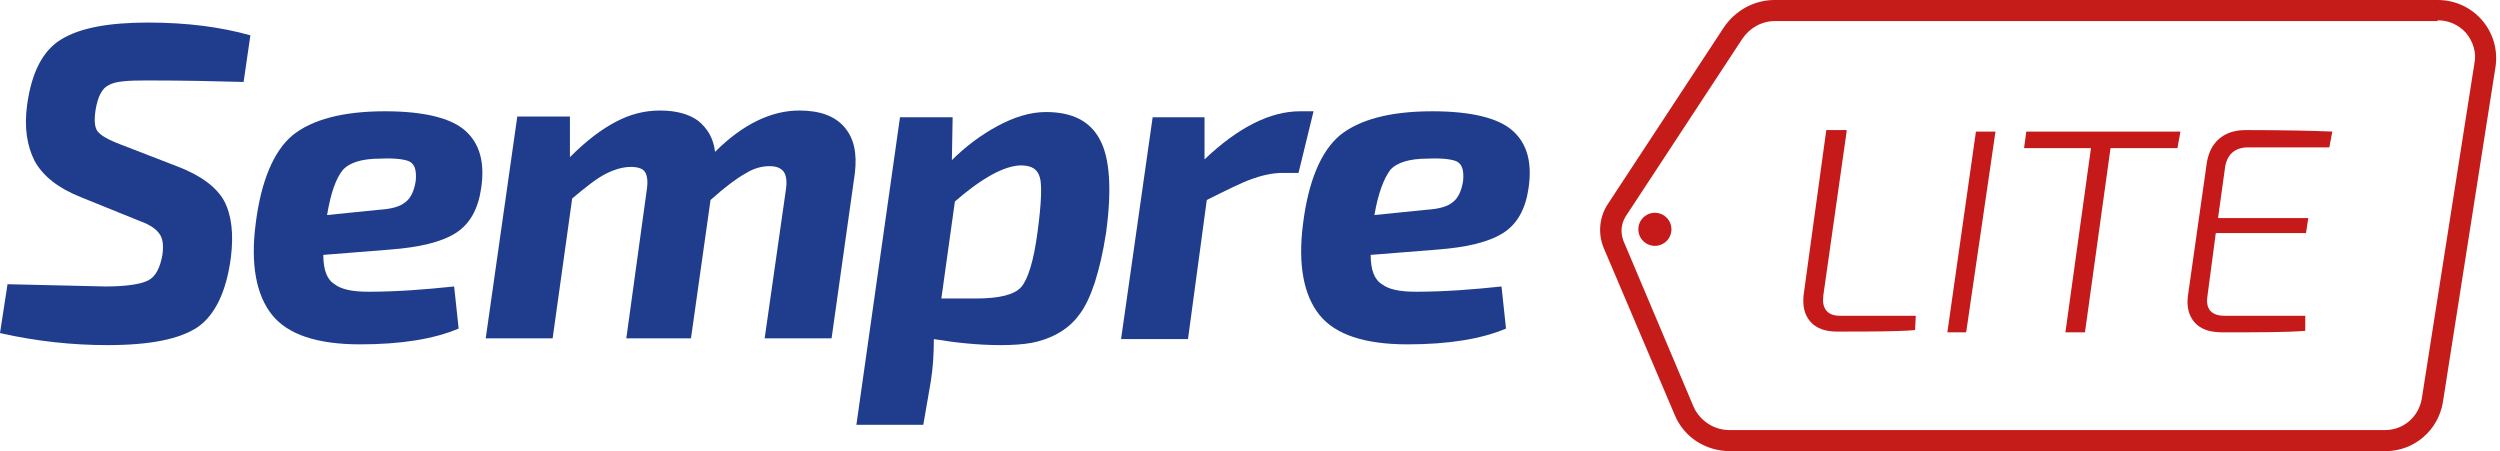 <svg width="133" height="24" viewBox="0 0 133 24" fill="none" xmlns="http://www.w3.org/2000/svg">
<path d="M129.681 1.08C130.281 1.08 130.801 1.32 131.201 1.76C131.561 2.2 131.761 2.8 131.641 3.36L128.841 21.2C128.681 22.16 127.881 22.88 126.881 22.88H92.001C91.161 22.88 90.401 22.36 90.081 21.6L86.361 12.8C86.201 12.36 86.241 11.92 86.481 11.52L92.681 2.08C93.081 1.48 93.721 1.12 94.441 1.12H129.681V1.08ZM129.681 0H94.401C93.321 0 92.321 0.56 91.721 1.44L85.521 10.88C85.081 11.56 85.001 12.44 85.321 13.2L89.081 22.04C89.561 23.24 90.721 24 92.041 24H126.921C128.441 24 129.721 22.88 129.961 21.4L132.761 3.56C133.041 1.68 131.601 0 129.681 0Z" fill="#C51C1A"/>
<path d="M98.24 7L97 15.72C96.96 16.08 96.999 16.32 97.159 16.52C97.32 16.72 97.56 16.8 97.92 16.8H101.92L101.88 17.56C100.96 17.64 99.56 17.64 97.72 17.64C97.12 17.64 96.64 17.48 96.32 17.12C96 16.76 95.879 16.28 95.96 15.64L97.159 6.92H98.24V7Z" fill="#C51A19"/>
<path d="M104.6 17.68H103.6L105.12 7H106.16L104.6 17.68Z" fill="#C51A19"/>
<path d="M115.84 7.88H112.28L110.92 17.68H109.88L111.24 7.88H107.68L107.8 7H116L115.84 7.88Z" fill="#C51A19"/>
<path d="M123.92 7.84H119.6C118.88 7.84 118.44 8.24 118.36 9L118 11.6H122.8L122.68 12.4H117.88L117.44 15.72C117.32 16.44 117.64 16.8 118.36 16.8H122.64V17.6C121.68 17.68 120.24 17.68 118.24 17.68C117.56 17.68 117.08 17.52 116.76 17.16C116.44 16.8 116.32 16.32 116.4 15.72L117.4 8.68C117.48 8.16 117.68 7.72 118.04 7.4C118.4 7.08 118.88 6.92 119.48 6.92C121.56 6.92 123.12 6.96 124.08 7L123.92 7.84Z" fill="#C51A19"/>
<path d="M88.04 13.08C88.526 13.08 88.92 12.686 88.92 12.2C88.92 11.714 88.526 11.32 88.04 11.32C87.554 11.32 87.16 11.714 87.16 12.2C87.16 12.686 87.554 13.08 88.04 13.08Z" fill="#C51A19"/>
<path d="M7.44 11.76L4.28 10.48C3.08 10 2.28 9.36 1.84 8.56C1.44 7.76 1.28 6.8 1.44 5.6C1.68 3.84 2.28 2.68 3.28 2.08C4.28 1.48 5.8 1.2 7.88 1.2C9.96 1.2 11.76 1.44 13.32 1.88L12.96 4.36C11.52 4.32 9.8 4.28 7.8 4.28C6.8 4.28 6.16 4.32 5.8 4.52C5.44 4.68 5.2 5.12 5.08 5.88C5 6.44 5.04 6.8 5.2 7C5.36 7.2 5.76 7.44 6.4 7.68L9.4 8.84C10.68 9.32 11.52 9.96 11.92 10.68C12.32 11.44 12.44 12.44 12.28 13.72C12.04 15.52 11.44 16.76 10.52 17.4C9.56 18.04 8 18.36 5.72 18.36C3.84 18.36 1.96 18.16 0 17.72L0.4 15.12C3.8 15.2 5.56 15.24 5.6 15.24C6.72 15.24 7.48 15.12 7.88 14.92C8.28 14.72 8.52 14.24 8.64 13.56C8.72 13 8.64 12.64 8.48 12.44C8.32 12.2 8 11.96 7.44 11.76Z" fill="#1F3D8C"/>
<path d="M24.16 15.24L24.4 17.48C23.08 18.04 21.32 18.32 19.16 18.32C16.88 18.32 15.32 17.8 14.48 16.76C13.64 15.72 13.32 14.08 13.6 11.92C13.88 9.64 14.56 8.04 15.56 7.2C16.6 6.36 18.24 5.92 20.48 5.92C22.56 5.92 24 6.28 24.76 6.96C25.52 7.64 25.8 8.64 25.6 10C25.44 11.12 25 11.92 24.24 12.4C23.48 12.88 22.32 13.16 20.72 13.28L17.2 13.56C17.2 14.36 17.4 14.88 17.8 15.12C18.16 15.4 18.76 15.52 19.6 15.52C21.12 15.52 22.64 15.4 24.16 15.24ZM17.4 11.44L20.16 11.16C20.8 11.12 21.28 11 21.56 10.76C21.84 10.56 22.04 10.16 22.12 9.6C22.16 9.08 22.08 8.76 21.8 8.6C21.56 8.48 21.04 8.4 20.2 8.44C19.28 8.44 18.6 8.64 18.24 9.04C17.88 9.48 17.6 10.24 17.4 11.44Z" fill="#1F3D8C"/>
<path d="M30.32 6.24V8.36C31.2 7.48 32 6.88 32.76 6.48C33.52 6.08 34.28 5.88 35.12 5.88C36 5.88 36.68 6.08 37.16 6.44C37.64 6.84 37.96 7.36 38.04 8.08C39.52 6.6 41.04 5.88 42.52 5.88C43.6 5.88 44.4 6.16 44.92 6.76C45.44 7.36 45.6 8.16 45.48 9.2L44.24 18H40.68L41.8 10.16C41.88 9.68 41.84 9.32 41.68 9.12C41.52 8.92 41.28 8.84 40.92 8.84C40.52 8.84 40.08 8.96 39.64 9.24C39.2 9.48 38.56 9.96 37.8 10.64L36.76 18H33.32L34.4 10.16C34.48 9.68 34.44 9.36 34.32 9.16C34.2 8.96 33.92 8.88 33.56 8.88C33.16 8.88 32.72 9 32.24 9.24C31.76 9.48 31.2 9.92 30.44 10.56L29.4 18H25.84L27.52 6.2H30.32V6.24Z" fill="#1F3D8C"/>
<path d="M50.68 6.24L50.64 8.52C51.36 7.8 52.16 7.2 53.04 6.72C53.92 6.24 54.8 5.96 55.64 5.96C57.04 5.96 58 6.44 58.52 7.44C59.04 8.4 59.16 10.08 58.84 12.4C58.68 13.44 58.48 14.28 58.24 15.04C58 15.76 57.72 16.36 57.4 16.76C57.08 17.2 56.68 17.52 56.24 17.76C55.8 18 55.32 18.16 54.88 18.24C54.44 18.32 53.88 18.36 53.24 18.36C52.08 18.36 50.88 18.24 49.68 18.04C49.68 18.8 49.64 19.52 49.52 20.28L49.12 22.6H45.56L47.88 6.24H50.68ZM50.08 15.88H51.92C53.16 15.88 53.96 15.68 54.32 15.28C54.68 14.88 55 13.88 55.2 12.32C55.4 10.84 55.44 9.84 55.32 9.44C55.2 9 54.88 8.8 54.32 8.8C53.92 8.8 53.36 8.96 52.72 9.32C52.08 9.68 51.44 10.16 50.8 10.72L50.08 15.88Z" fill="#1F3D8C"/>
<path d="M69.881 5.92L69.081 9.2H68.201C67.721 9.2 67.161 9.32 66.601 9.52C66.041 9.72 65.241 10.12 64.201 10.64L63.201 18.04H59.641L61.321 6.24H64.081V8.48C65.881 6.76 67.601 5.92 69.161 5.92H69.881Z" fill="#1F3D8C"/>
<path d="M79.88 15.24L80.12 17.48C78.8 18.04 77.04 18.32 74.88 18.32C72.6 18.32 71.04 17.8 70.2 16.76C69.36 15.72 69.04 14.08 69.32 11.92C69.6 9.64 70.28 8.04 71.28 7.2C72.32 6.36 73.96 5.92 76.2 5.92C78.28 5.92 79.72 6.28 80.48 6.96C81.24 7.64 81.52 8.64 81.32 10C81.16 11.12 80.72 11.92 79.96 12.4C79.2 12.88 78.04 13.16 76.44 13.28L72.92 13.56C72.92 14.36 73.12 14.88 73.52 15.12C73.88 15.4 74.48 15.52 75.32 15.52C76.84 15.52 78.4 15.4 79.88 15.24ZM73.12 11.44L75.88 11.16C76.52 11.12 77 11 77.28 10.76C77.56 10.56 77.76 10.16 77.84 9.6C77.88 9.08 77.8 8.76 77.52 8.6C77.28 8.48 76.76 8.4 75.92 8.44C75 8.44 74.32 8.64 73.96 9.04C73.64 9.48 73.32 10.24 73.12 11.44Z" fill="#1F3D8C"/>
</svg>
